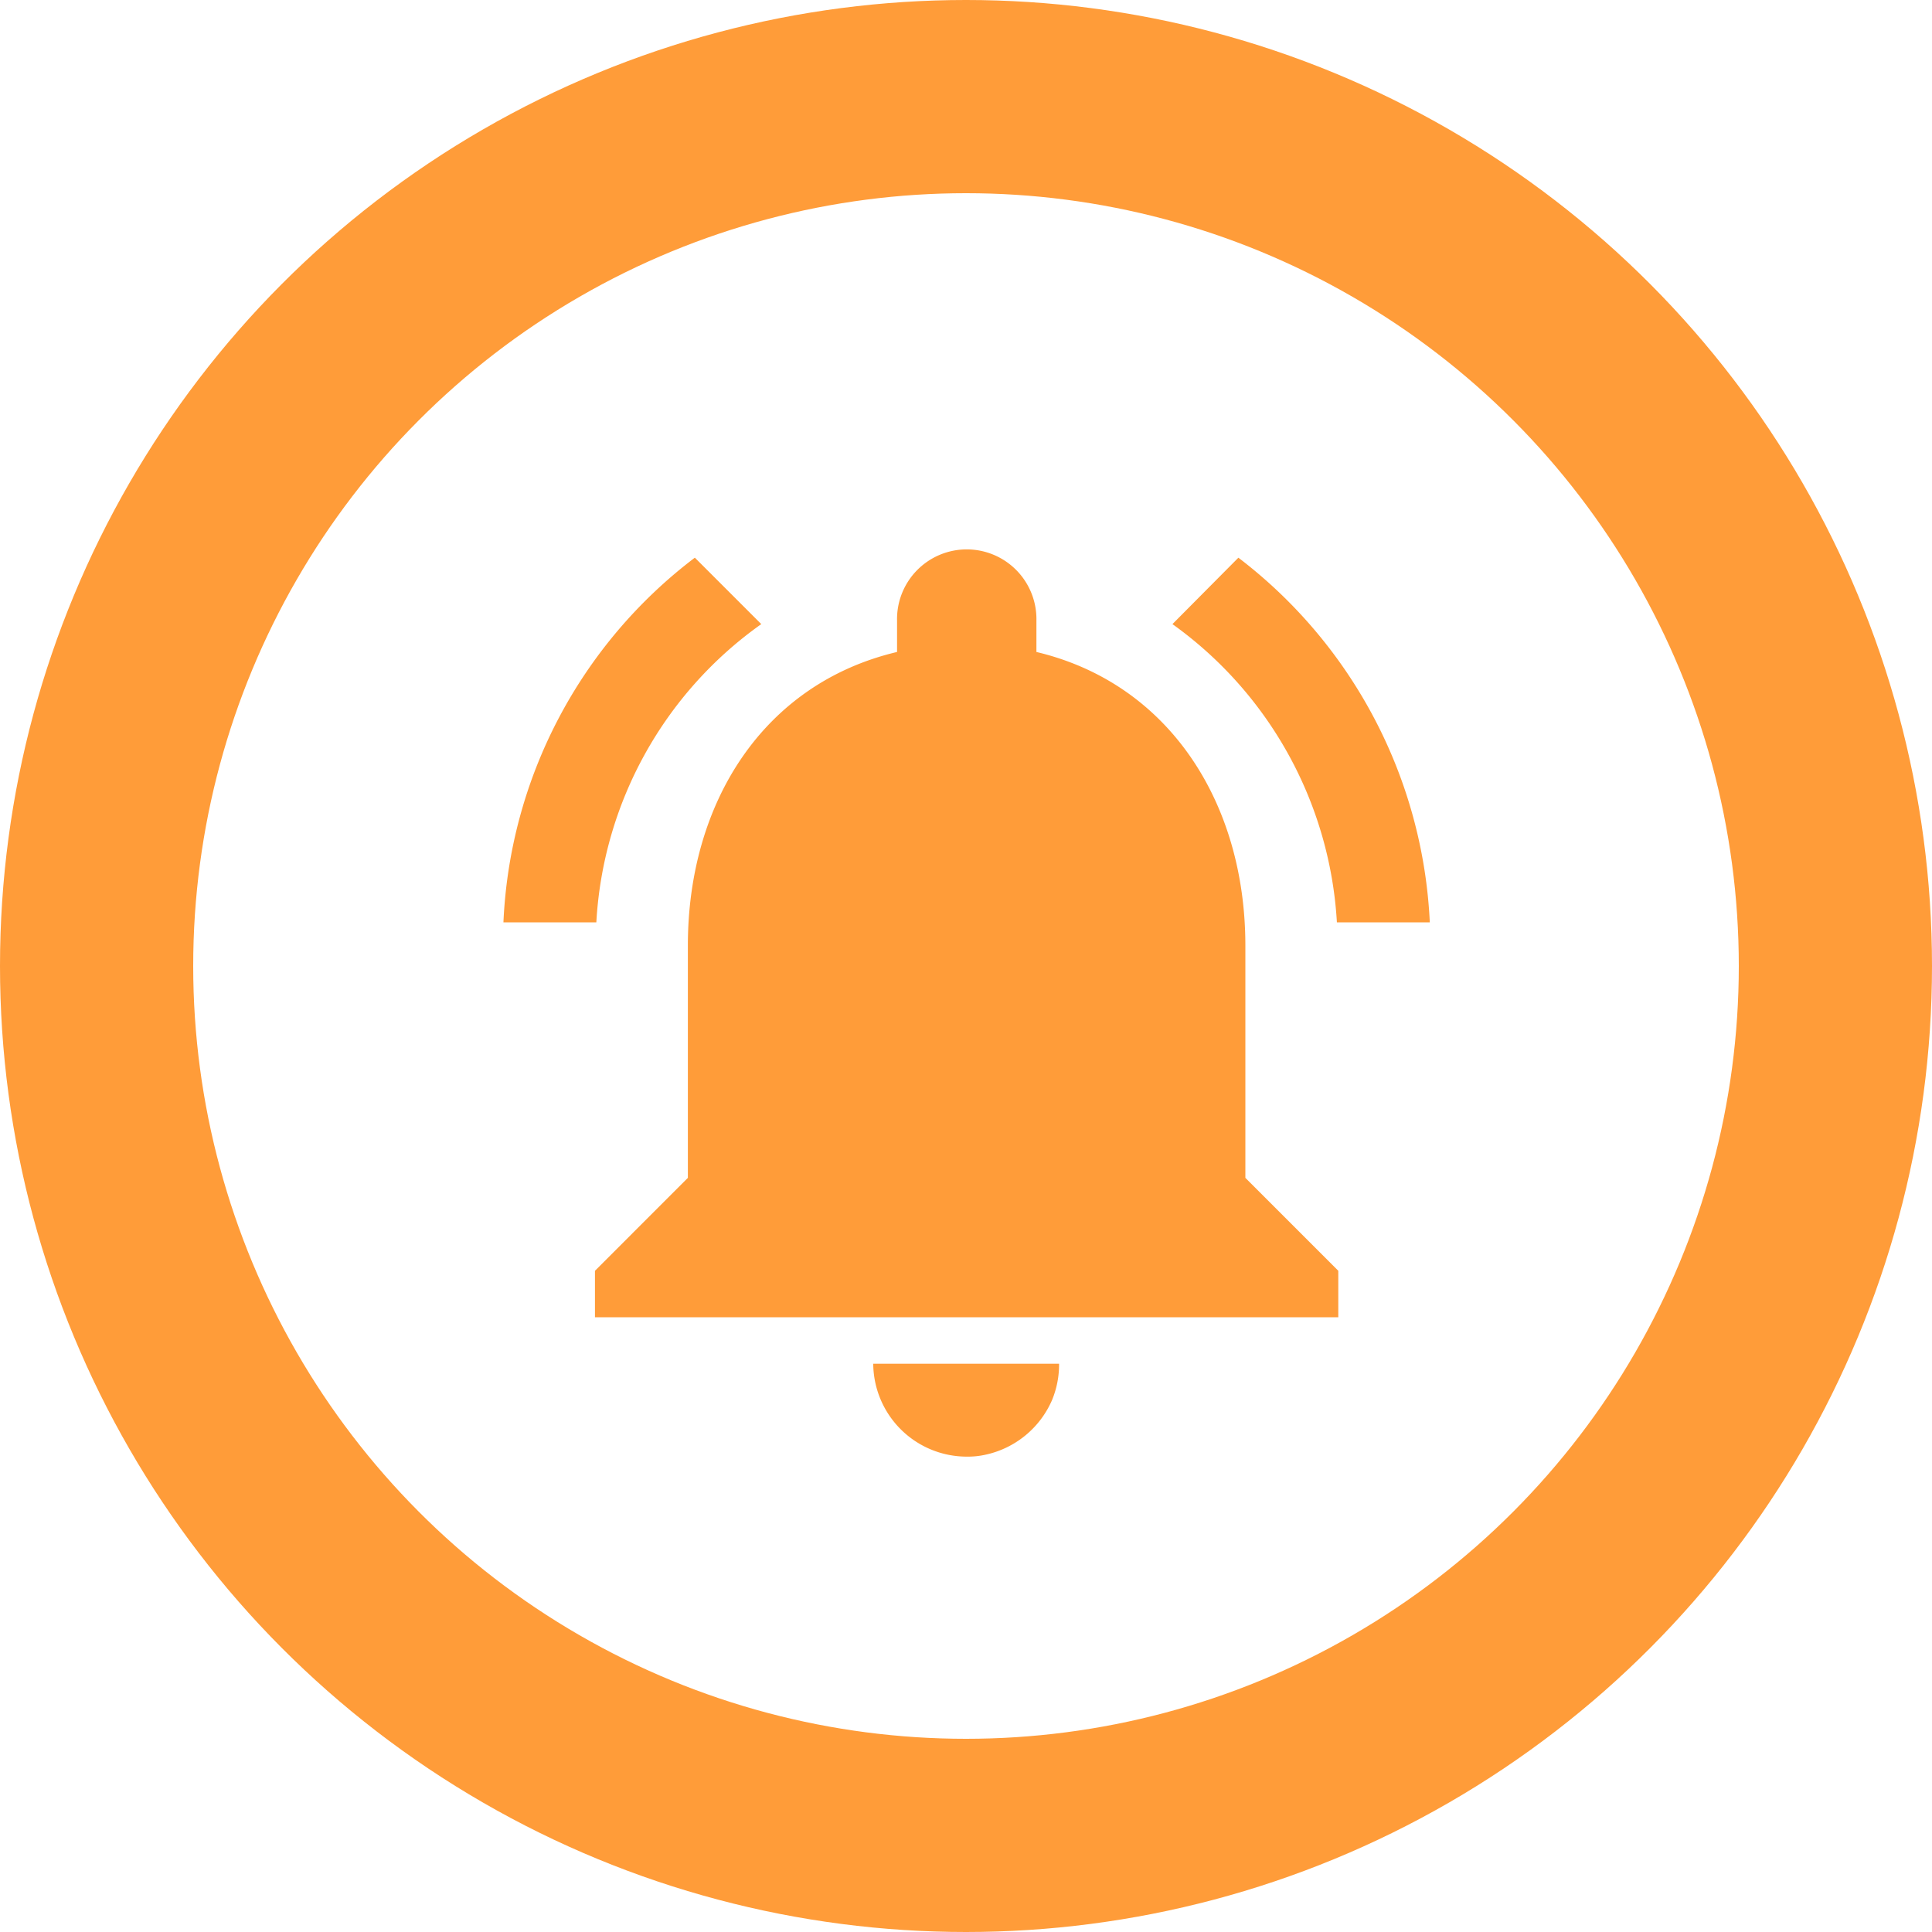 <svg xmlns="http://www.w3.org/2000/svg" width="80" height="80" viewBox="0 0 80 80"><defs><style>.a,.d{fill:none;}.a{stroke:#ff9c39;stroke-width:8px;}.b{fill:#ff9c39;}.c{stroke:none;}</style></defs><g transform="translate(-536 -1771)"><g class="a" transform="translate(536 1771)"><circle class="c" cx="40" cy="40" r="40"/><circle class="d" cx="40" cy="40" r="36"/></g><path class="b" d="M12.707,5.54,9.956,2.789A20.055,20.055,0,0,0,2.03,17.89H5.877A16.247,16.247,0,0,1,12.707,5.54ZM36.542,17.89h3.847a20.177,20.177,0,0,0-7.926-15.1L29.732,5.54A16.343,16.343,0,0,1,36.542,17.89Zm-3.79.962C32.752,12.946,29.6,8,24.1,6.694V5.386a2.886,2.886,0,1,0-5.771,0V6.694C12.8,8,9.667,12.927,9.667,18.852V28.47L5.82,32.318v1.924H36.6V32.318L32.752,28.47ZM21.21,40.013a3.369,3.369,0,0,0,.769-.077,3.9,3.9,0,0,0,2.77-2.27,3.862,3.862,0,0,0,.289-1.5H17.343A3.875,3.875,0,0,0,21.21,40.013Z" transform="translate(554.816 1791.303)"/></g></svg>